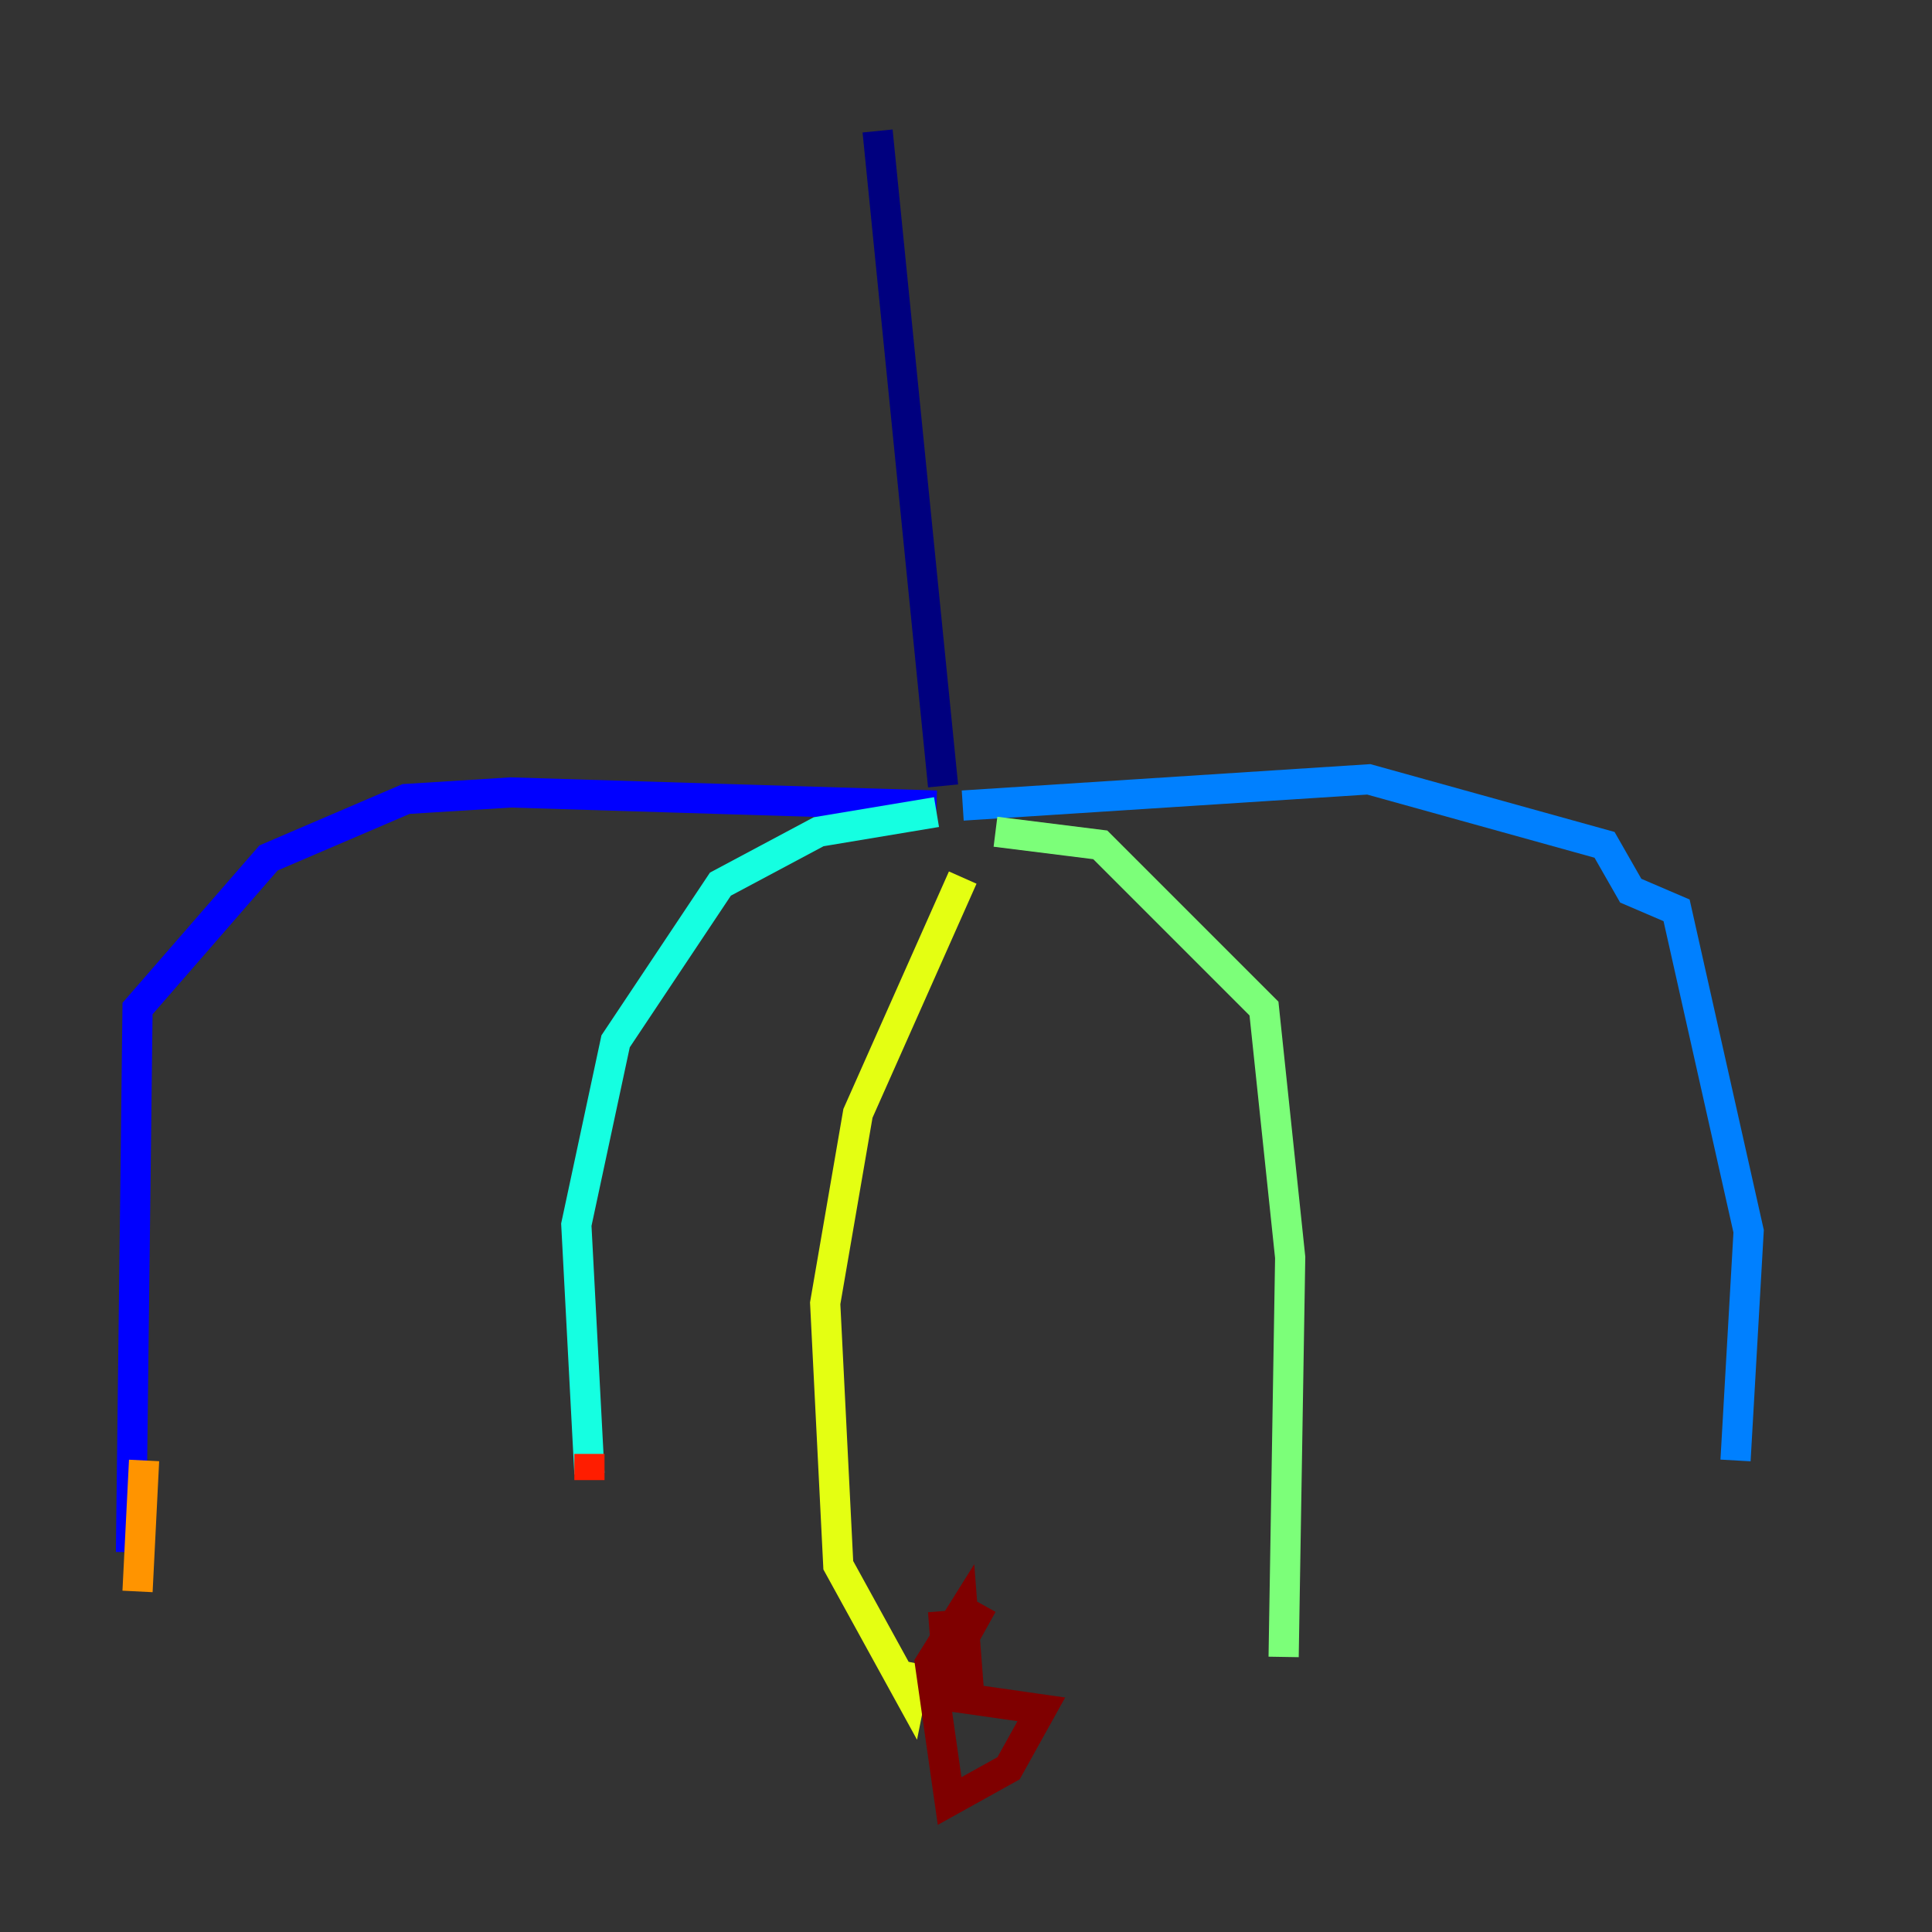 <?xml version="1.0" encoding="utf-8" ?>
<svg baseProfile="tiny" height="128" version="1.2" viewBox="0,0,128,128" width="128" xmlns="http://www.w3.org/2000/svg" xmlns:ev="http://www.w3.org/2001/xml-events" xmlns:xlink="http://www.w3.org/1999/xlink"><rect x="0" y="0" width="128" height="128" fill="#333333" stroke="none"/><defs /><polyline fill="none" points="58.142,8.678 62.481,52.068" stroke="#00007f" stroke-width="2" /><polyline fill="none" points="62.047,53.37 33.844,52.502 26.902,52.936 17.79,56.841 9.112,66.82 8.678,102.834" stroke="#0000ff" stroke-width="2" /><polyline fill="none" points="63.783,53.37 90.685,51.634 106.305,55.973 108.041,59.01 111.078,60.312 115.851,81.573 114.983,96.759" stroke="#0080ff" stroke-width="2" /><polyline fill="none" points="62.047,53.803 54.237,55.105 47.729,58.576 40.786,68.99 38.183,81.139 39.051,97.627" stroke="#15ffe1" stroke-width="2" /><polyline fill="none" points="65.953,55.105 72.895,55.973 83.742,66.82 85.478,83.308 85.044,109.776" stroke="#7cff79" stroke-width="2" /><polyline fill="none" points="63.783,58.142 56.841,73.763 54.671,86.346 55.539,103.702 60.312,112.38 60.746,110.21" stroke="#e4ff12" stroke-width="2" /><polyline fill="none" points="9.546,96.759 9.112,105.437" stroke="#ff9400" stroke-width="2" /><polyline fill="none" points="39.051,98.061 39.051,96.325" stroke="#ff1d00" stroke-width="2" /><polyline fill="none" points="65.085,106.305 62.915,110.21 64.217,112.38 63.783,106.739 61.614,110.21 62.915,119.322 66.82,117.153 68.99,113.248 62.915,112.38 62.481,106.739" stroke="#7f0000" stroke-width="2" /></svg>